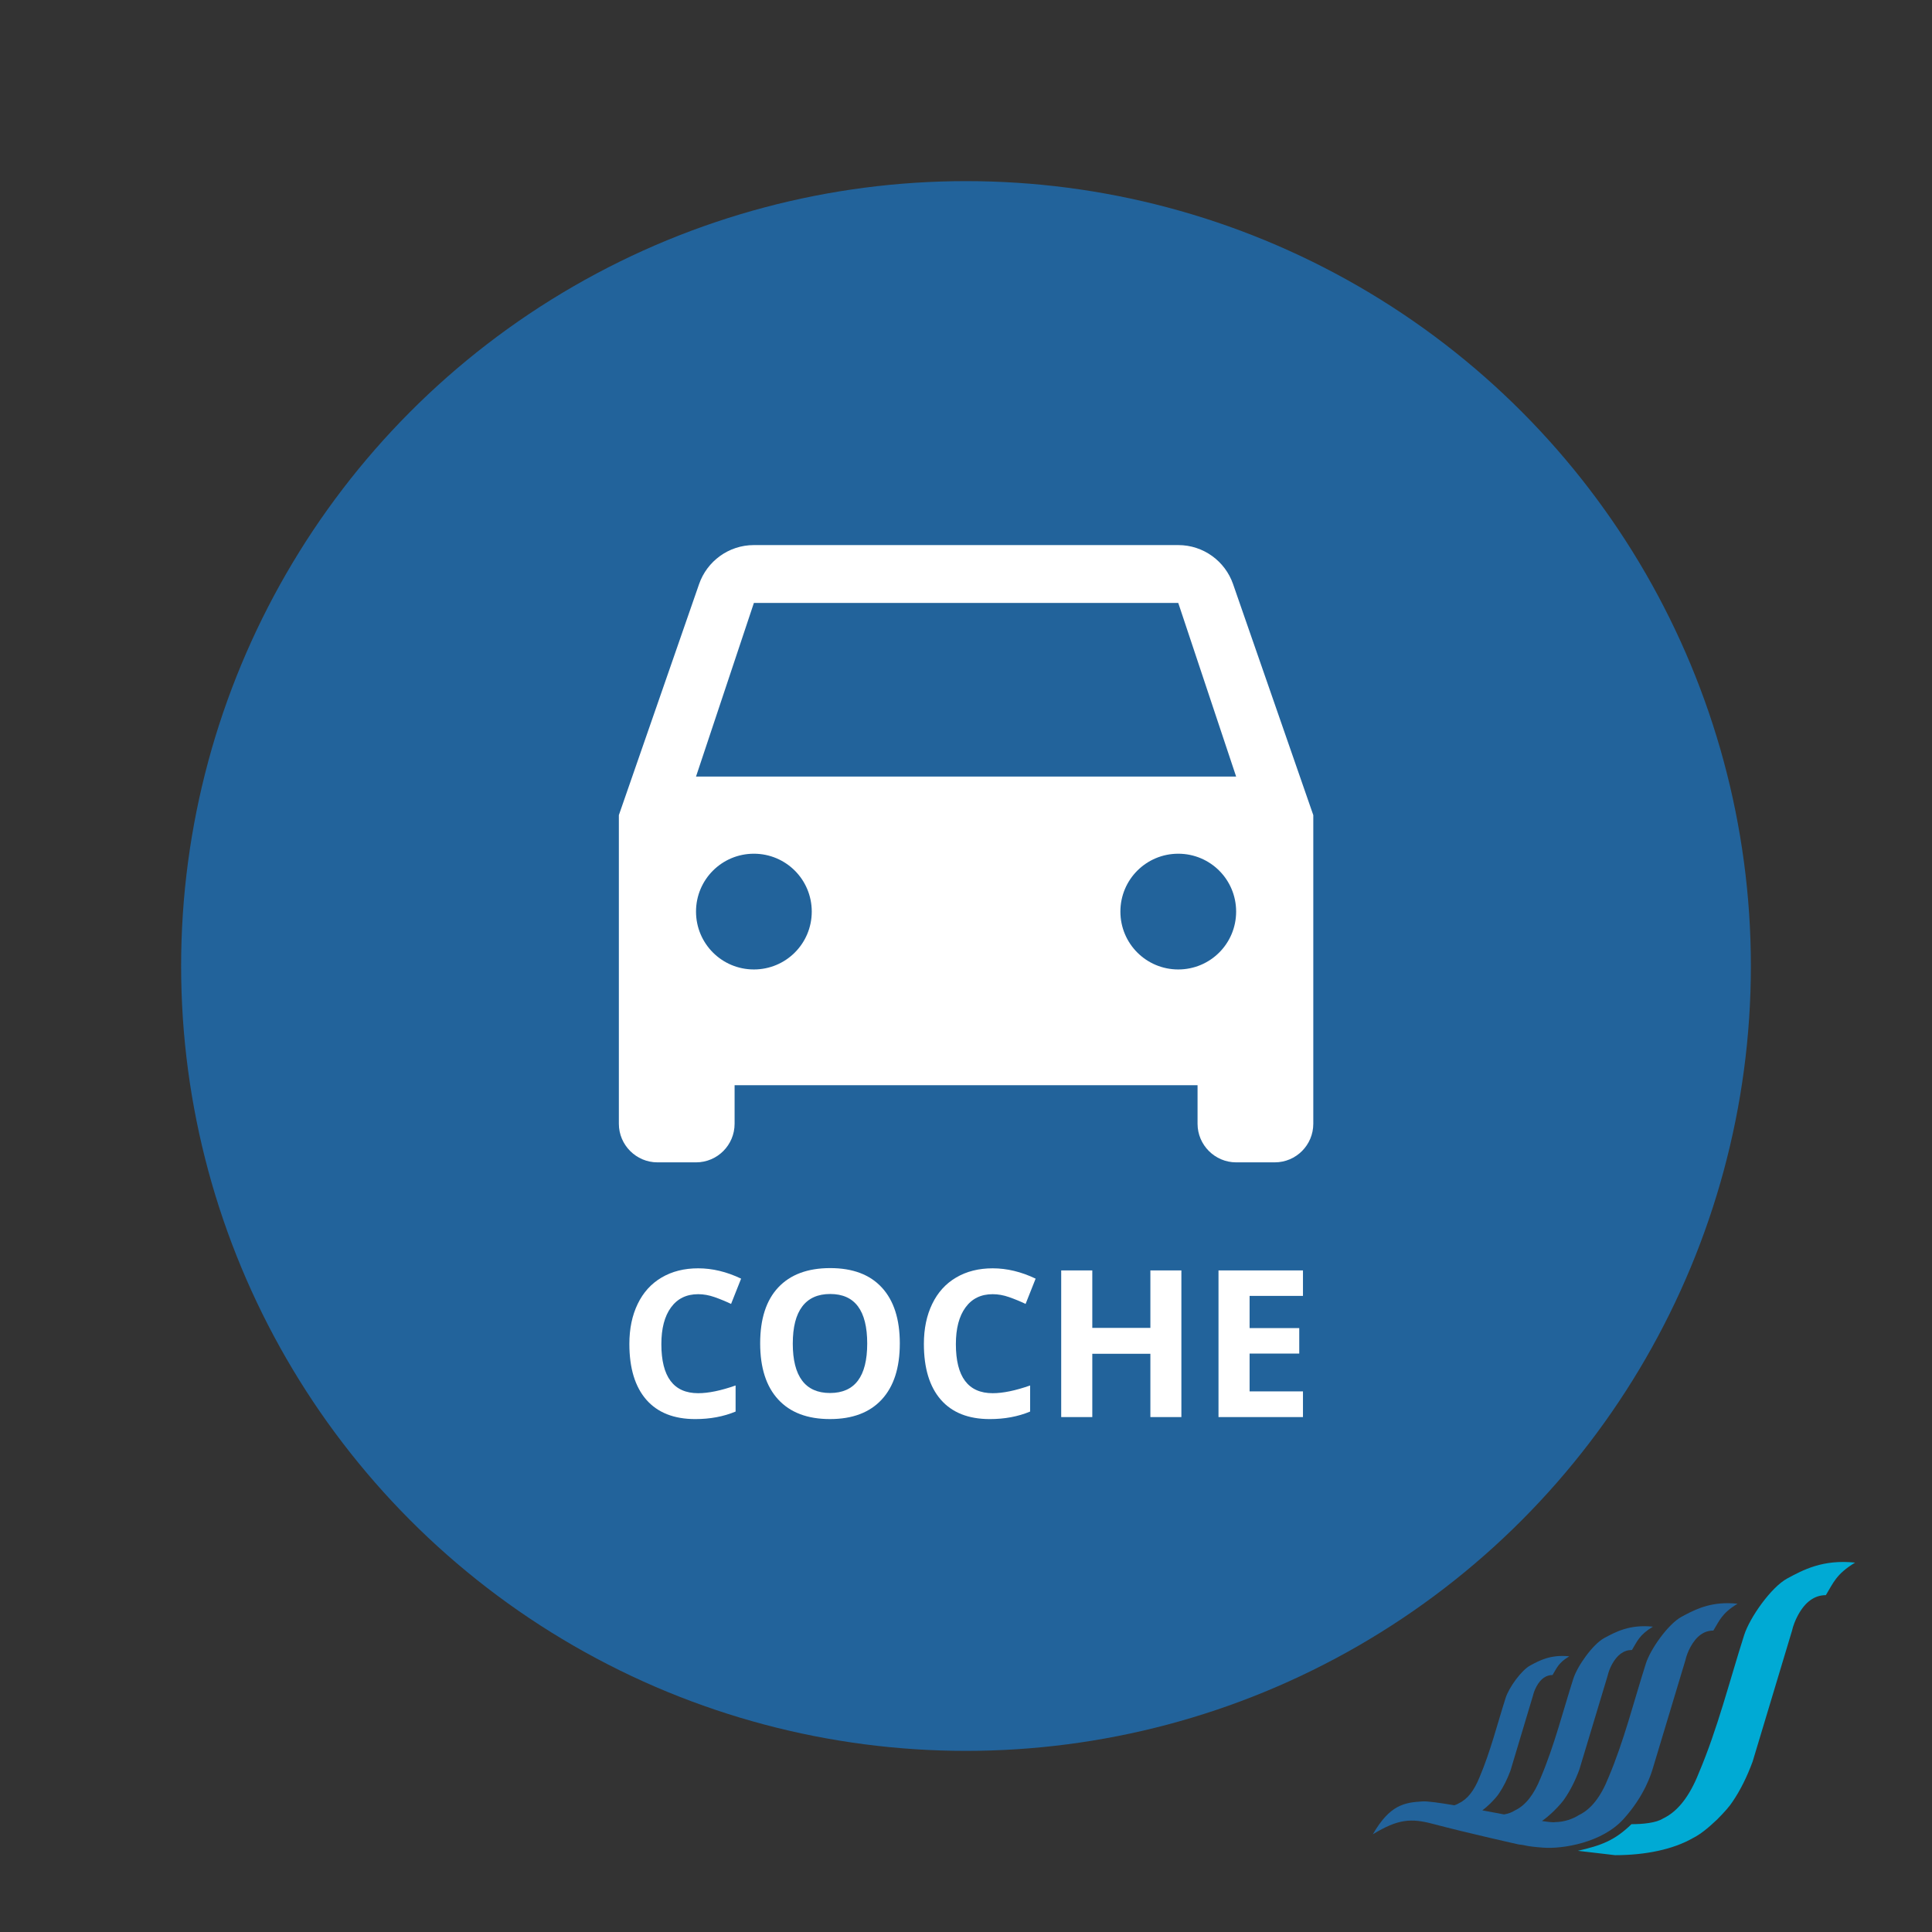 <?xml version="1.0" encoding="UTF-8" standalone="no"?>
<!-- Created with Inkscape (http://www.inkscape.org/) -->

<svg
   xmlns:dc="http://purl.org/dc/elements/1.1/"
   xmlns:cc="http://creativecommons.org/ns#"
   xmlns:rdf="http://www.w3.org/1999/02/22-rdf-syntax-ns#"
   xmlns:svg="http://www.w3.org/2000/svg"
   xmlns="http://www.w3.org/2000/svg"
   xmlns:xlink="http://www.w3.org/1999/xlink"
   xmlns:sodipodi="http://sodipodi.sourceforge.net/DTD/sodipodi-0.dtd"
   xmlns:inkscape="http://www.inkscape.org/namespaces/inkscape"
   id="svg2"
   version="1.1"
   inkscape:version="0.91 r"
   width="128"
   height="128"
   sodipodi:docname="icon.svg"
   inkscape:export-filename="/home/jcamacho/workspace/odoo/addons/website/website_sale_product_public_name/static/description/icon.png"
   inkscape:export-xdpi="90"
   inkscape:export-ydpi="90">
  <rect width="100%" height="100%" fill="#333333" stroke="none"/>
  <defs
     id="defs6">
    <symbol
       id="symbol5748">
      <title
         id="title5750">Grade</title>
      <path
         d="M24 34.54l12.36 7.46-3.27-14.06 10.91-9.45-14.38-1.24-5.62-13.25-5.62 13.25-14.38 1.24 10.91 9.45-3.27 14.06z"
         style="stroke:none"
         id="path5752" />
    </symbol>
    <symbol
       id="symbol4510">
      <title
         id="title4512">Drive ETA</title>
      <path
         d="M37.84 10.02C37.43 8.84 36.31 8 35 8H13c-1.31 0-2.43.84-2.84 2.02L6 22v16c0 1.1.9 2 2 2h2c1.11 0 2-.9 2-2v-2h24v2c0 1.1.9 2 2 2h2c1.11 0 2-.9 2-2V22l-4.16-11.98zM13 30c-1.66 0-3-1.34-3-3s1.34-3 3-3 3 1.34 3 3-1.34 3-3 3zm22 0c-1.66 0-3-1.34-3-3s1.34-3 3-3 3 1.34 3 3-1.34 3-3 3zM10 20l3-9h22l3 9H10z"
         style="stroke:none"
         id="path4514" />
    </symbol>
  </defs>
  <sodipodi:namedview
     pagecolor="#ffffff"
     bordercolor="#666666"
     borderopacity="1"
     objecttolerance="10"
     gridtolerance="10"
     guidetolerance="10"
     inkscape:pageopacity="0"
     inkscape:pageshadow="2"
     inkscape:window-width="1920"
     inkscape:window-height="1056"
     id="namedview4"
     showgrid="false"
     inkscape:zoom="1"
     inkscape:cx="66.700631"
     inkscape:cy="58.690673"
     inkscape:window-x="1366"
     inkscape:window-y="24"
     inkscape:window-maximized="1"
     inkscape:current-layer="layer1"
     showguides="true"
     inkscape:guide-bbox="true">
    <sodipodi:guide
       position="64,100.232"
       orientation="1,0"
       id="guide5698"
       inkscape:label=""
       inkscape:color="rgb(0,0,255)" />
    <sodipodi:guide
       position="88.742,64"
       orientation="0,1"
       id="guide5700"
       inkscape:label=""
       inkscape:color="rgb(0,0,255)" />
  </sodipodi:namedview>
  <g
     inkscape:groupmode="layer"
     id="layer1"
     inkscape:label="Layer 1">
    <g
       transform="matrix(0.098,0,0,0.098,60.174,62.857)"
       id="g3110-3"
       inkscape:export-filename="/home/jcamacho/localhost/trey.es/wp-content/themes/ebrightfortrey/images/favicon.png"
       inkscape:export-xdpi="90"
       inkscape:export-ydpi="90">
      <path
         inkscape:connector-curvature="0"
         d="m 554.192,442.429 c -14.336,-0.066 -23.717,5.045 -31.463,9.225 -8.847,4.765 -20.882,21.621 -24.062,31.578 -8.214,25.753 -14.712,52.139 -25.292,77.078 -5.184,13.07 -11.855,21.522 -19.97,25.351 -3.827,2.473 -9.817,4.764 -16.126,4.764 -0.904,0.313 -4.107,-0.031 -8.855,-0.739 2.366,-1.642 4.986,-3.827 7.943,-6.654 3.714,-3.714 6.261,-6.637 7.632,-8.799 3.714,-5.478 6.967,-11.92 9.711,-19.362 l 19.122,-63.458 c 0.585,-2.548 1.561,-5.091 2.925,-7.632 3.533,-6.464 8.017,-9.717 13.506,-9.717 3.564,-5.783 4.838,-10.111 14.17,-15.756 -15.707,-1.659 -25.236,3.55 -32.925,7.697 -7.688,4.149 -18.121,18.836 -20.891,27.487 -7.137,22.384 -12.855,45.262 -22.047,66.942 -4.502,11.36 -10.294,18.72 -17.349,22.047 -2.063,1.34 -4.493,2.242 -7.385,2.753 -0.027,-0.008 -0.04,0 -0.065,0 -4.788,-0.895 -9.76,-1.84 -14.655,-2.753 1.577,-1.198 3.318,-2.662 5.192,-4.46 2.965,-2.965 5.012,-5.3 6.103,-7.024 2.974,-4.378 5.571,-9.57 7.765,-15.509 l 15.205,-50.7 c 0.469,-2.029 1.289,-4.075 2.382,-6.104 2.818,-5.167 6.425,-7.697 10.811,-7.697 2.85,-4.625 3.844,-8.133 11.303,-12.641 -12.552,-1.323 -20.184,2.85 -26.329,6.168 -6.145,3.31 -14.466,15.017 -16.677,21.926 -5.701,17.892 -10.244,36.186 -17.587,53.502 -3.606,9.078 -8.231,15 -13.867,17.654 -0.961,0.624 -2.052,1.068 -3.237,1.47 -9.964,-1.701 -18.022,-2.826 -21.44,-2.629 -12.255,0.707 -22.146,2.259 -33.656,22.237 16.94,-10.357 25.844,-10.95 40.434,-7.089 24.224,6.407 58.332,13.991 58.332,13.991 5.167,0.435 3.664,1.19 16.553,2.134 12.889,0.945 39.578,-3.253 54.118,-19.305 14.319,-15.804 18.738,-30.606 19.913,-34.509 l 21.982,-72.988 c 0.673,-2.924 1.792,-5.865 3.361,-8.797 4.059,-7.434 9.209,-11.173 15.518,-11.173 4.107,-6.662 5.634,-11.649 16.372,-18.146 -2.259,-0.237 -4.429,-0.353 -6.473,-0.362 z"
         style="display:inline;fill:#22639b;fill-opacity:1;fill-rule:nonzero;stroke:none"
         id="path3112-6" />
      <path
         inkscape:connector-curvature="0"
         d="m 640.125,415 c -12.996,7.871 -14.811,13.941 -19.78,22 -7.64,0 -13.915,4.502 -18.828,13.513 -1.907,3.55 -3.27,7.089 -4.084,10.639 l -26.598,88.381 c -3.821,10.359 -8.313,19.362 -13.497,26.993 -1.914,3.007 -5.455,7.098 -10.639,12.274 -6.275,6.003 -11.589,10.096 -15.953,12.273 -13.644,7.92 -32.686,11.713 -52.868,11.713 l -25.187,-2.948 c 15.919,-3.655 24.85,-6.95 36.244,-18.007 7.63,0 16.708,-0.846 21.341,-3.845 9.825,-4.633 17.875,-14.868 24.15,-30.688 12.807,-30.199 20.735,-62.105 30.682,-93.288 3.853,-12.05 18.384,-32.496 29.105,-38.271 10.721,-5.783 24.037,-13.037 45.912,-10.738 z"
         style="display:inline;fill:#00aad4;fill-opacity:1;fill-rule:nonzero;stroke:none"
         id="path3114-9" />
    </g>
    <circle
       r="52"
       cy="64"
       cx="64"
       id="circle13791"
       style="opacity:1;fill:#22639b;fill-opacity:1;stroke:none;stroke-width:20;stroke-linecap:butt;stroke-linejoin:miter;stroke-miterlimit:4;stroke-dasharray:none;stroke-opacity:1" />
    <use
       id="use12996"
       style="fill:#ffffff;stroke:#ffffff"
       xlink:href="#symbol4510"
       x="0"
       y="0"
       width="100%"
       height="100%"
       transform="matrix(1.278,0,0,1.278,33.333,25.889)" />
    <g
       style="font-style:normal;font-weight:normal;font-size:17.7px;line-height:125%;font-family:Sans;letter-spacing:0px;word-spacing:0px;fill:#000000;fill-opacity:1;stroke:none;stroke-width:1px;stroke-linecap:butt;stroke-linejoin:miter;stroke-opacity:1"
       id="text13021"
       transform="translate(0,-4)">
      <g
         id="g13036"
         transform="matrix(0.769,0,0,0.769,14.148,19.856)">
        <path
           id="path13026"
           style="font-style:normal;font-variant:normal;font-weight:bold;font-stretch:normal;font-family:'Open Sans';-inkscape-font-specification:'Open Sans Bold';fill:#ffffff"
           d="m 41.753,90.881 q -1.512,0 -2.342,1.141 -0.83,1.132 -0.83,3.163 0,4.226 3.172,4.226 1.331,0 3.224,-0.665 l 0,2.247 q -1.556,0.648 -3.474,0.648 -2.757,0 -4.217,-1.668 -1.461,-1.677 -1.461,-4.805 0,-1.97 0.717,-3.448 0.717,-1.486 2.057,-2.273 1.348,-0.795 3.154,-0.795 1.841,0 3.699,0.89 l -0.864,2.178 q -0.709,-0.337 -1.426,-0.588 -0.717,-0.251 -1.409,-0.251 z"
           inkscape:connector-curvature="0" />
        <path
           id="path13028"
           style="font-style:normal;font-variant:normal;font-weight:bold;font-stretch:normal;font-family:'Open Sans';-inkscape-font-specification:'Open Sans Bold';fill:#ffffff"
           d="m 59.124,95.133 q 0,3.137 -1.556,4.822 -1.556,1.685 -4.459,1.685 -2.904,0 -4.459,-1.685 -1.556,-1.685 -1.556,-4.84 0,-3.154 1.556,-4.814 1.564,-1.668 4.477,-1.668 2.912,0 4.451,1.677 1.547,1.677 1.547,4.822 z m -9.221,0 q 0,2.117 0.804,3.189 0.804,1.072 2.403,1.072 3.206,0 3.206,-4.261 0,-4.269 -3.189,-4.269 -1.599,0 -2.411,1.08 -0.812,1.072 -0.812,3.189 z"
           inkscape:connector-curvature="0" />
        <path
           id="path13030"
           style="font-style:normal;font-variant:normal;font-weight:bold;font-stretch:normal;font-family:'Open Sans';-inkscape-font-specification:'Open Sans Bold';fill:#ffffff"
           d="m 67.127,90.881 q -1.512,0 -2.342,1.141 -0.83,1.132 -0.83,3.163 0,4.226 3.172,4.226 1.331,0 3.224,-0.665 l 0,2.247 q -1.556,0.648 -3.474,0.648 -2.757,0 -4.217,-1.668 -1.461,-1.677 -1.461,-4.805 0,-1.97 0.717,-3.448 0.717,-1.486 2.057,-2.273 1.348,-0.795 3.154,-0.795 1.841,0 3.699,0.89 l -0.864,2.178 q -0.709,-0.337 -1.426,-0.588 -0.717,-0.251 -1.409,-0.251 z"
           inkscape:connector-curvature="0" />
        <path
           id="path13032"
           style="font-style:normal;font-variant:normal;font-weight:bold;font-stretch:normal;font-family:'Open Sans';-inkscape-font-specification:'Open Sans Bold';fill:#ffffff"
           d="m 83.383,101.468 -2.671,0 0,-5.453 -5.004,0 0,5.453 -2.679,0 0,-12.635 2.679,0 0,4.952 5.004,0 0,-4.952 2.671,0 0,12.635 z"
           inkscape:connector-curvature="0" />
        <path
           id="path13034"
           style="font-style:normal;font-variant:normal;font-weight:bold;font-stretch:normal;font-family:'Open Sans';-inkscape-font-specification:'Open Sans Bold';fill:#ffffff"
           d="m 93.858,101.468 -7.277,0 0,-12.635 7.277,0 0,2.195 -4.598,0 0,2.774 4.278,0 0,2.195 -4.278,0 0,3.258 4.598,0 0,2.212 z"
           inkscape:connector-curvature="0" />
      </g>
    </g>
  </g>
</svg>
